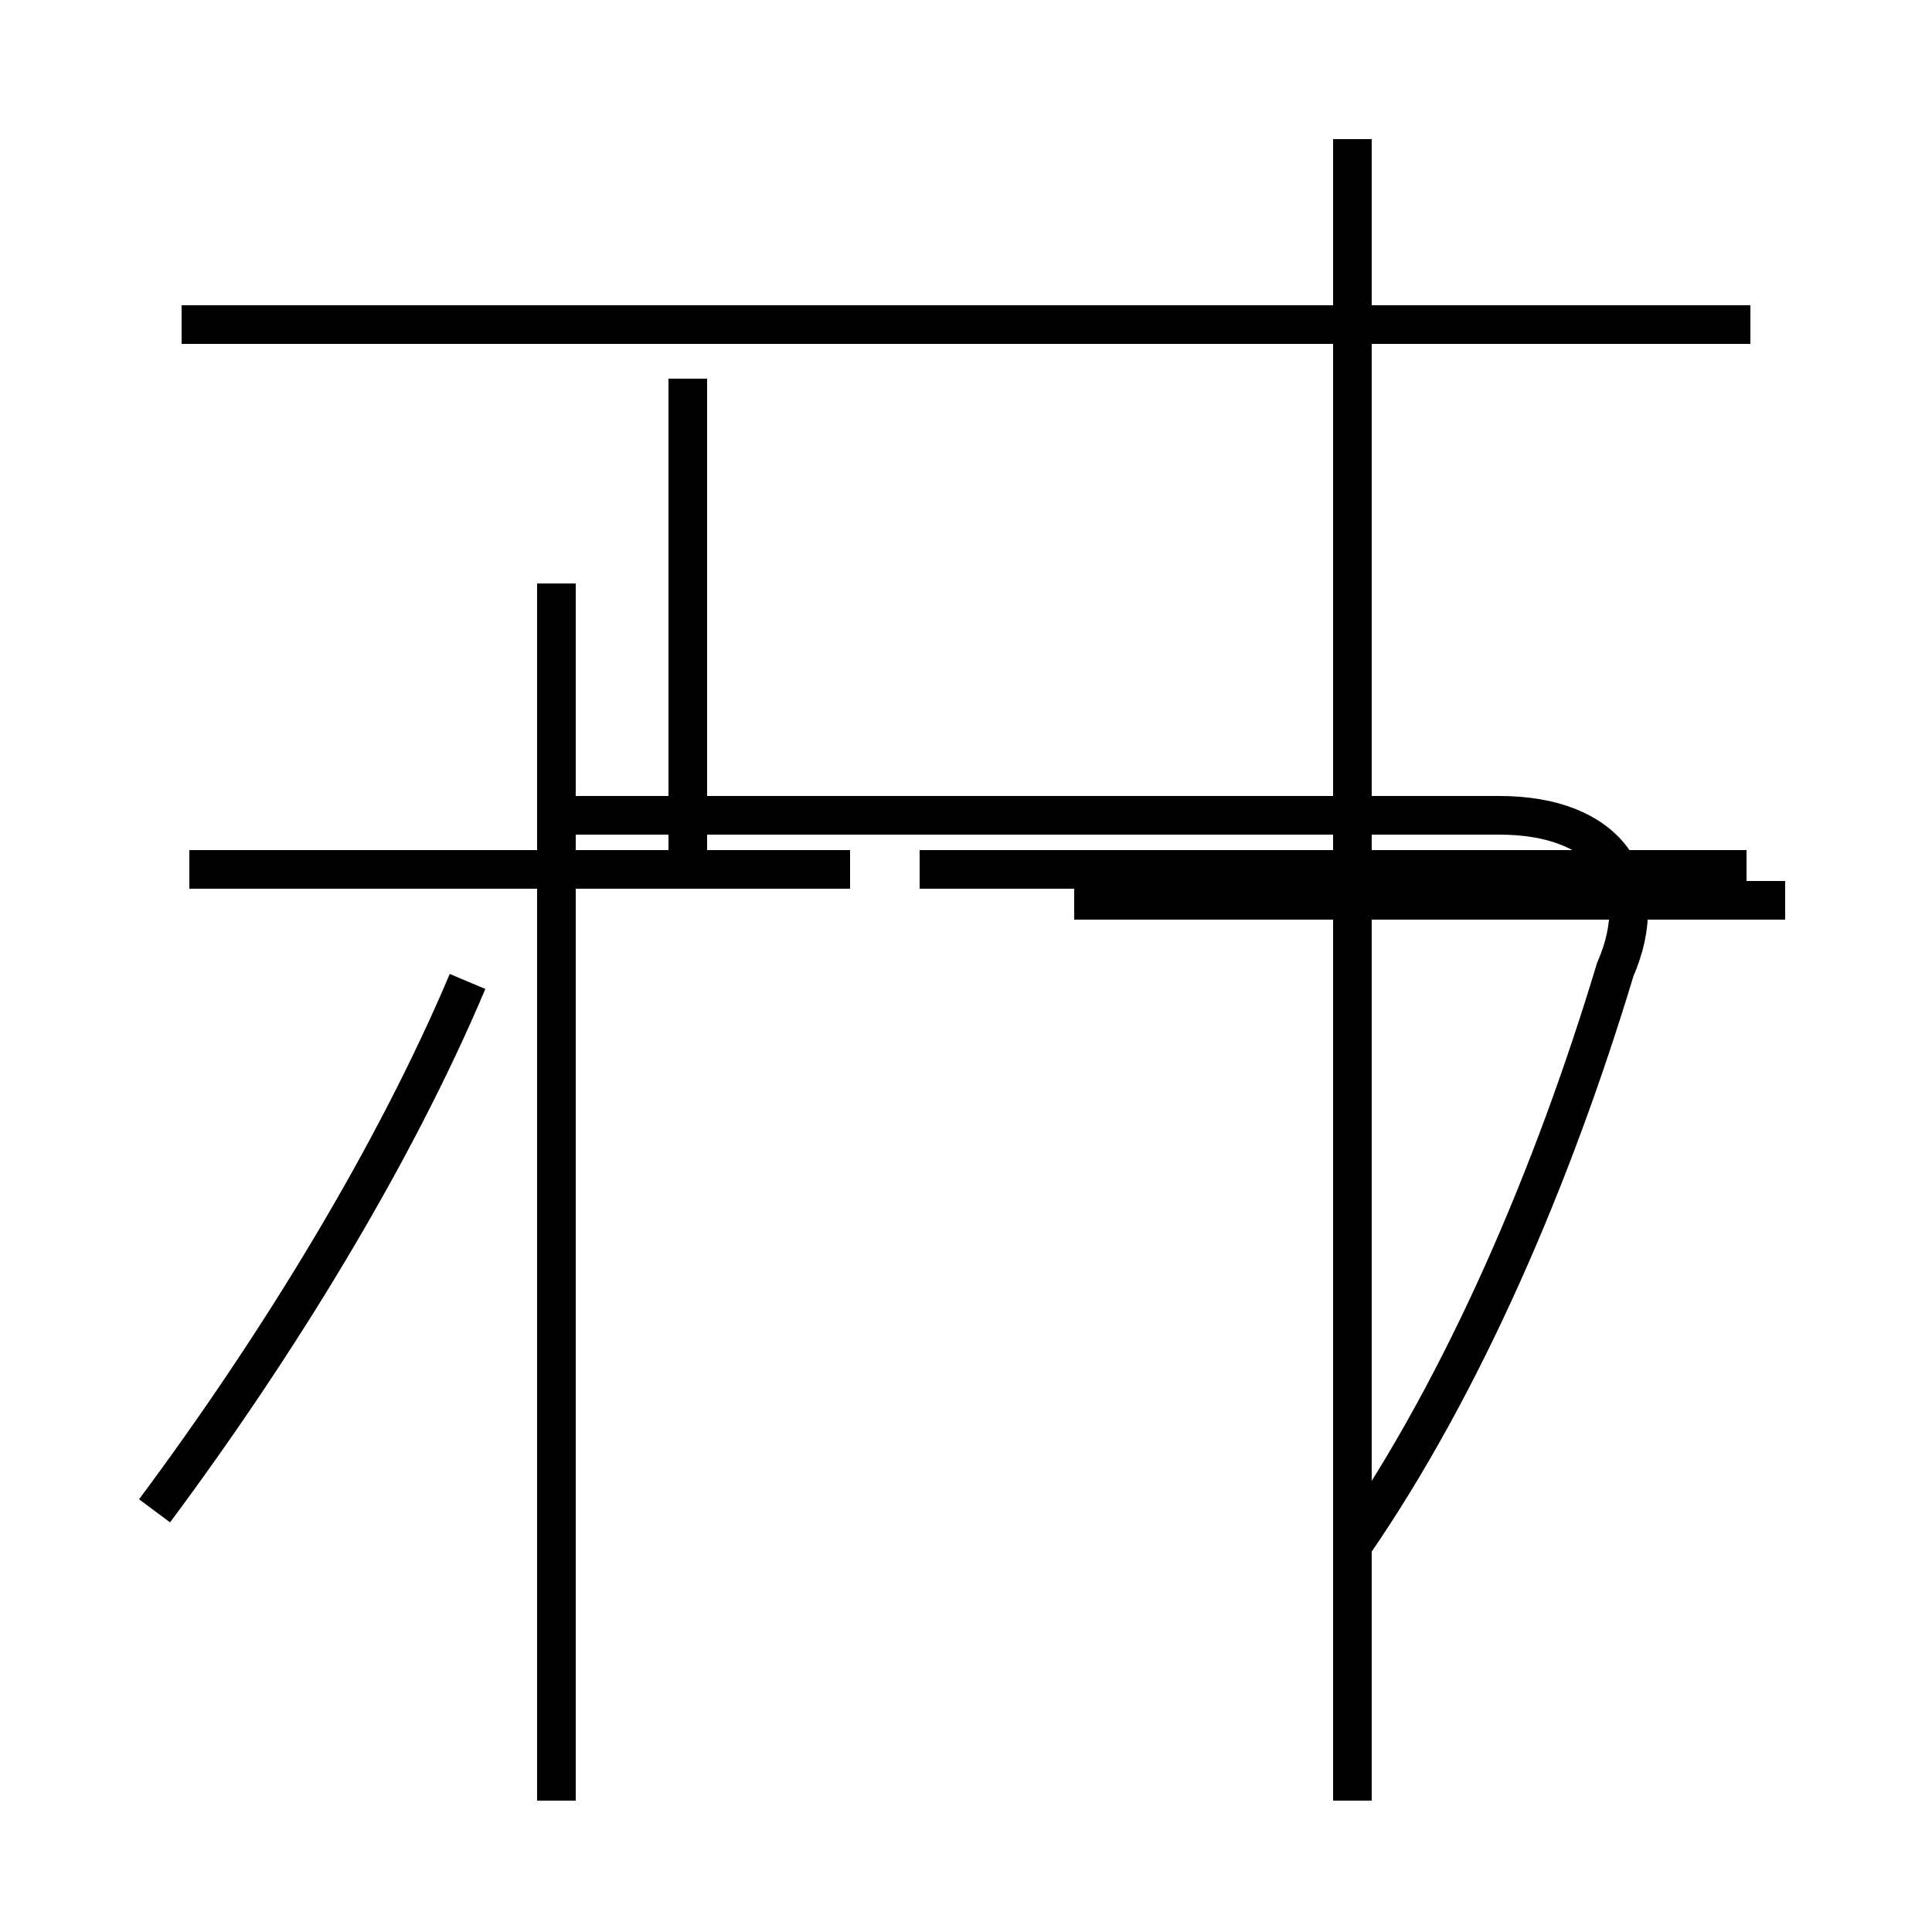 <?xml version='1.0' encoding='utf8'?>
<svg viewBox="0.0 -44.0 50.0 50.0" version="1.1" xmlns="http://www.w3.org/2000/svg">
<rect x="0.0" y="-44.0" width="50.0" height="50.0" fill="#808080" stroke="none"/>
<rect x="-1000" y="-1000" width="2000" height="2000" stroke="white" fill="white"/>
<g style="fill:none; stroke:#000000;  stroke-width:1">
<path d="M 4.0 4.9 C 7.2 9.2 10.2 14.1 12.1 18.6 M 14.4 -2.6 L 14.4 28.9 M 17.8 21.5 L 17.8 31.5 M 22.0 21.5 L 4.9 21.5 M 17.8 34.2 L 17.8 31.4 M 35.0 -2.6 L 35.0 40.4 M 45.2 21.5 L 23.8 21.5 M 45.3 35.6 L 4.7 35.6 M 35.0 4.0 C 37.9 8.2 40.2 13.6 41.8 18.9 C 42.8 21.2 41.6 22.9 38.8 22.9 L 14.4 22.9 M 46.2 20.7 L 27.8 20.7 " transform="scale(1, -1)" />
</g>
</svg>